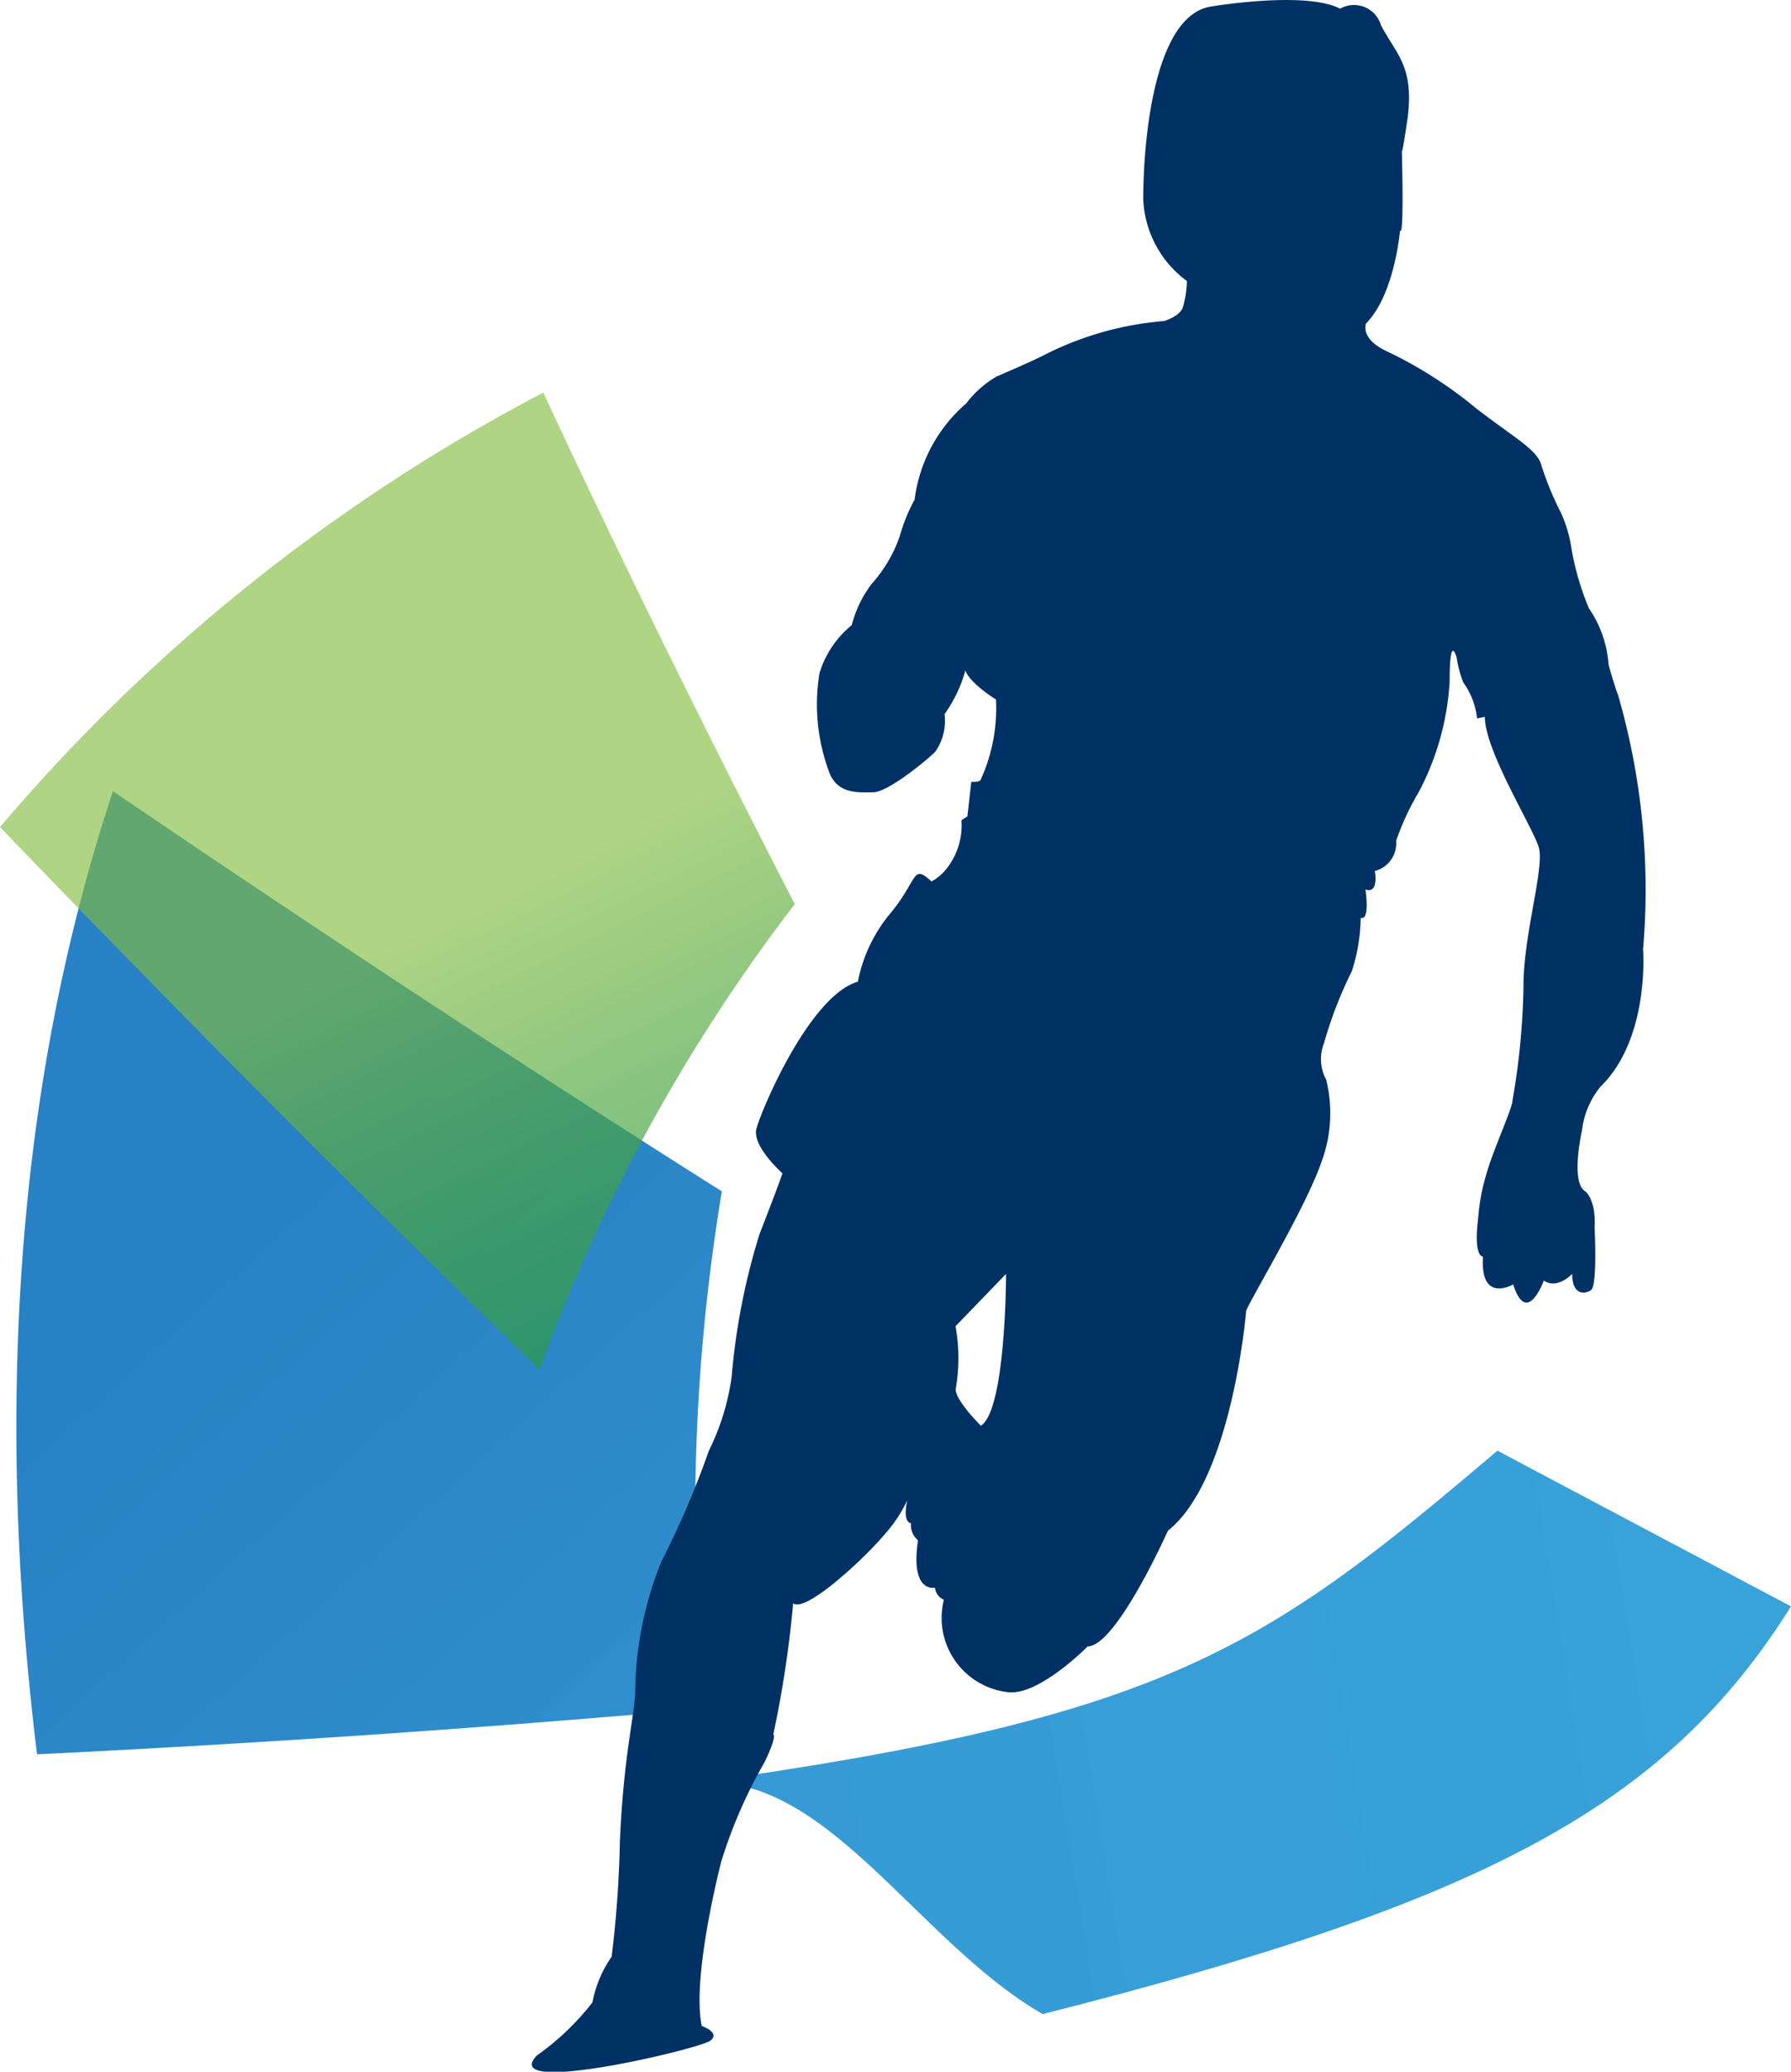 <svg xmlns="http://www.w3.org/2000/svg" xmlns:xlink="http://www.w3.org/1999/xlink" viewBox="0 0 78.33 90.6"><defs><style>.cls-1{isolation:isolate;}.cls-2,.cls-3{mix-blend-mode:multiply;}.cls-2{fill:url(#linear-gradient);}.cls-3{fill:url(#linear-gradient-2);}.cls-4{fill:#003165;}.cls-5{opacity:0.8;fill:url(#linear-gradient-3);}</style><linearGradient id="linear-gradient" x1="2709.49" y1="-845.16" x2="2849.13" y2="-845.16" gradientTransform="matrix(0.67, 0.74, 0.74, -0.67, -1190.09, -2536.07)" gradientUnits="userSpaceOnUse"><stop offset="0.16" stop-color="#1173be" stop-opacity="0.9"/><stop offset="1" stop-color="#17a8e2" stop-opacity="0.8"/></linearGradient><linearGradient id="linear-gradient-2" x1="-3449.31" y1="373.25" x2="-2950.04" y2="373.25" gradientTransform="matrix(0.77, -0.12, -0.16, -0.99, 2546.41, 53.59)" xlink:href="#linear-gradient"/><linearGradient id="linear-gradient-3" x1="4911.08" y1="1795.24" x2="4970.55" y2="1795.24" gradientTransform="matrix(0.44, 0.9, 0.9, -0.44, -3759.72, -3599.32)" gradientUnits="userSpaceOnUse"><stop offset="0.16" stop-color="#82bc3f" stop-opacity="0.8"/><stop offset="0.19" stop-color="#78b83f" stop-opacity="0.81"/><stop offset="0.34" stop-color="#4da741" stop-opacity="0.84"/><stop offset="0.5" stop-color="#2b9943" stop-opacity="0.87"/><stop offset="0.66" stop-color="#139044" stop-opacity="0.89"/><stop offset="0.83" stop-color="#058a45" stop-opacity="0.9"/><stop offset="1" stop-color="#008845" stop-opacity="0.9"/></linearGradient></defs><g class="cls-1"><g id="Capa_2" data-name="Capa 2"><g id="Capa_1-2" data-name="Capa 1"><path class="cls-2" d="M1.62,76.72c10.84-.53,20.47-1.23,29.2-2a86.4,86.4,0,0,1,.75-22.62Q19,44.16,4.94,34.6C1.19,45.92-.45,59.83,1.62,76.72Z"/><path class="cls-3" d="M45.6,88.08C64.84,83.21,72.85,79,78.33,70.25L65.49,63.44C55.31,72.09,51.05,75.13,30.23,78,36,77.2,40,84.85,45.6,88.08Z"/><path class="cls-4" d="M31.07,89.24c.45-.36-.38-.64-.38-.64-.45-2.2.86-7.21.86-7.21a21.31,21.31,0,0,1,1.89-4.33c.57-1.19.38-1.21.38-1.21a47.66,47.66,0,0,0,.86-5.64l0-.1c.54.46,3.17-2,4-3a6,6,0,0,0,1-1.5c-.22,1,.16,1,.16,1a.88.88,0,0,0,.31.75c-.35,2.34.74,2.07.74,2.07a.65.65,0,0,0,.39.53A3.27,3.27,0,0,0,44.06,74c1.36.19,3.51-2,3.51-2,1.25,0,3.51-5.06,3.51-5.06,2.77-2.2,3.4-9.36,3.42-9.6s2.6-4.49,3.3-6.54A6.1,6.1,0,0,0,58,47.21a1.88,1.88,0,0,1-.09-1.6,17.76,17.76,0,0,1,1.21-3.13,7.88,7.88,0,0,0,.39-2.34c.42.14.21-1.24.21-1.24.6.21.41-.81.41-.81a1.25,1.25,0,0,0,.93-1.32,11.67,11.67,0,0,1,1-2.15,11.81,11.81,0,0,0,1.34-4.8c0-2.22.31-1.05.31-1.05A4.7,4.7,0,0,0,64,29.85a3.26,3.26,0,0,1,.6,1.57l.34-.07c0,1.48,2.1,4.83,2.36,5.71s-.69,3.89-.67,6.11a31.69,31.69,0,0,1-.48,4.95c0,.36-.86,2.17-1.17,3.32a8.67,8.67,0,0,0-.33,1.81c-.22,1.77.21,1.7.21,1.7-.14,2.08,1.32,1.22,1.32,1.22.6,1.88,1.34-.17,1.34-.17.59.41,1.24-.29,1.24-.29,0,.93.55.91.83.7s.15-2.73.15-2.73c.07-1.19-.39-1.57-.39-1.57-.69-.36-.16-2.68-.16-2.68A3.69,3.69,0,0,1,70,47.52c2.17-2.12,1.86-6,1.86-6a30.71,30.71,0,0,0-1.1-11.15c-.12-.26-.41-1.31-.41-1.31a4.94,4.94,0,0,0-.86-2.46A12.14,12.14,0,0,1,68.73,24a5.74,5.74,0,0,0-.45-1.55,13.84,13.84,0,0,1-.86-2.08c-.17-.69-1.07-1.14-2.82-2.48a18.77,18.77,0,0,0-3.91-2.51c-1.25-.57-.94-1.24-.94-1.24,1.25-1.27,1.48-4.06,1.48-4.06.18.33.09-3,.08-3.58v0c0,.16,0,.38.26-1.39.26-2.22-.48-2.7-1.17-4A1.23,1.23,0,0,0,58.61.38C57.1-.41,53,.28,53,.28,50.39.64,50,6.47,50,8.71a4.68,4.68,0,0,0,1.91,3.58,4.73,4.73,0,0,1-.17,1.13c-.14.43-.83.62-.83.62a14,14,0,0,0-5.23,1.48c-.55.28-1.46.67-2.1.95a4.49,4.49,0,0,0-1.32,1.17A6.66,6.66,0,0,0,40,21.85a7.57,7.57,0,0,0-.65,1.6,6.1,6.1,0,0,1-1.24,2.1,5.11,5.11,0,0,0-.86,1.79,4.33,4.33,0,0,0-1.41,2.1,8.45,8.45,0,0,0,.46,4.42c.4.88,1.26.79,1.88.79s2.2-1.27,2.72-1.77a2.35,2.35,0,0,0,.41-1.65,6,6,0,0,0,.91-1.91c.21.58,1.34,1.27,1.34,1.27a7.56,7.56,0,0,1-.67,3.51c-.05.12-.41.09-.41.09l-.17,1.51-.26.17A3.06,3.06,0,0,1,41.39,38a2.21,2.21,0,0,1-.65.55c-.86-.79-.57-.1-1.79,1.38a6.62,6.62,0,0,0-1.43,3c-2.13.62-4.25,5.68-4.44,6.44s1.14,1.94,1.14,1.94-.12.4-1,2.65A29.21,29.21,0,0,0,32,60.2a10.53,10.53,0,0,1-1,3.25,39.26,39.26,0,0,1-2.08,4.85,15.57,15.57,0,0,0-1.14,5.63c0,1-.51,2.78-.67,6.64a48.62,48.62,0,0,1-.36,5,5.19,5.19,0,0,0-.84,2,11.36,11.36,0,0,1-2.43,2.32C21.76,91.7,30.62,89.6,31.07,89.24ZM44,55.71s0,5.93-1.1,6.64c0,0-1.15-1.14-1.1-1.62A7.74,7.74,0,0,0,41.79,58Z"/><path class="cls-5" d="M0,36.17a79.47,79.47,0,0,1,23.76-19c3.57,7.66,7.27,15.13,11,22.37A75.88,75.88,0,0,0,23.6,59.9C16.19,52.69,8.31,44.81,0,36.17Z"/></g></g></g></svg>
